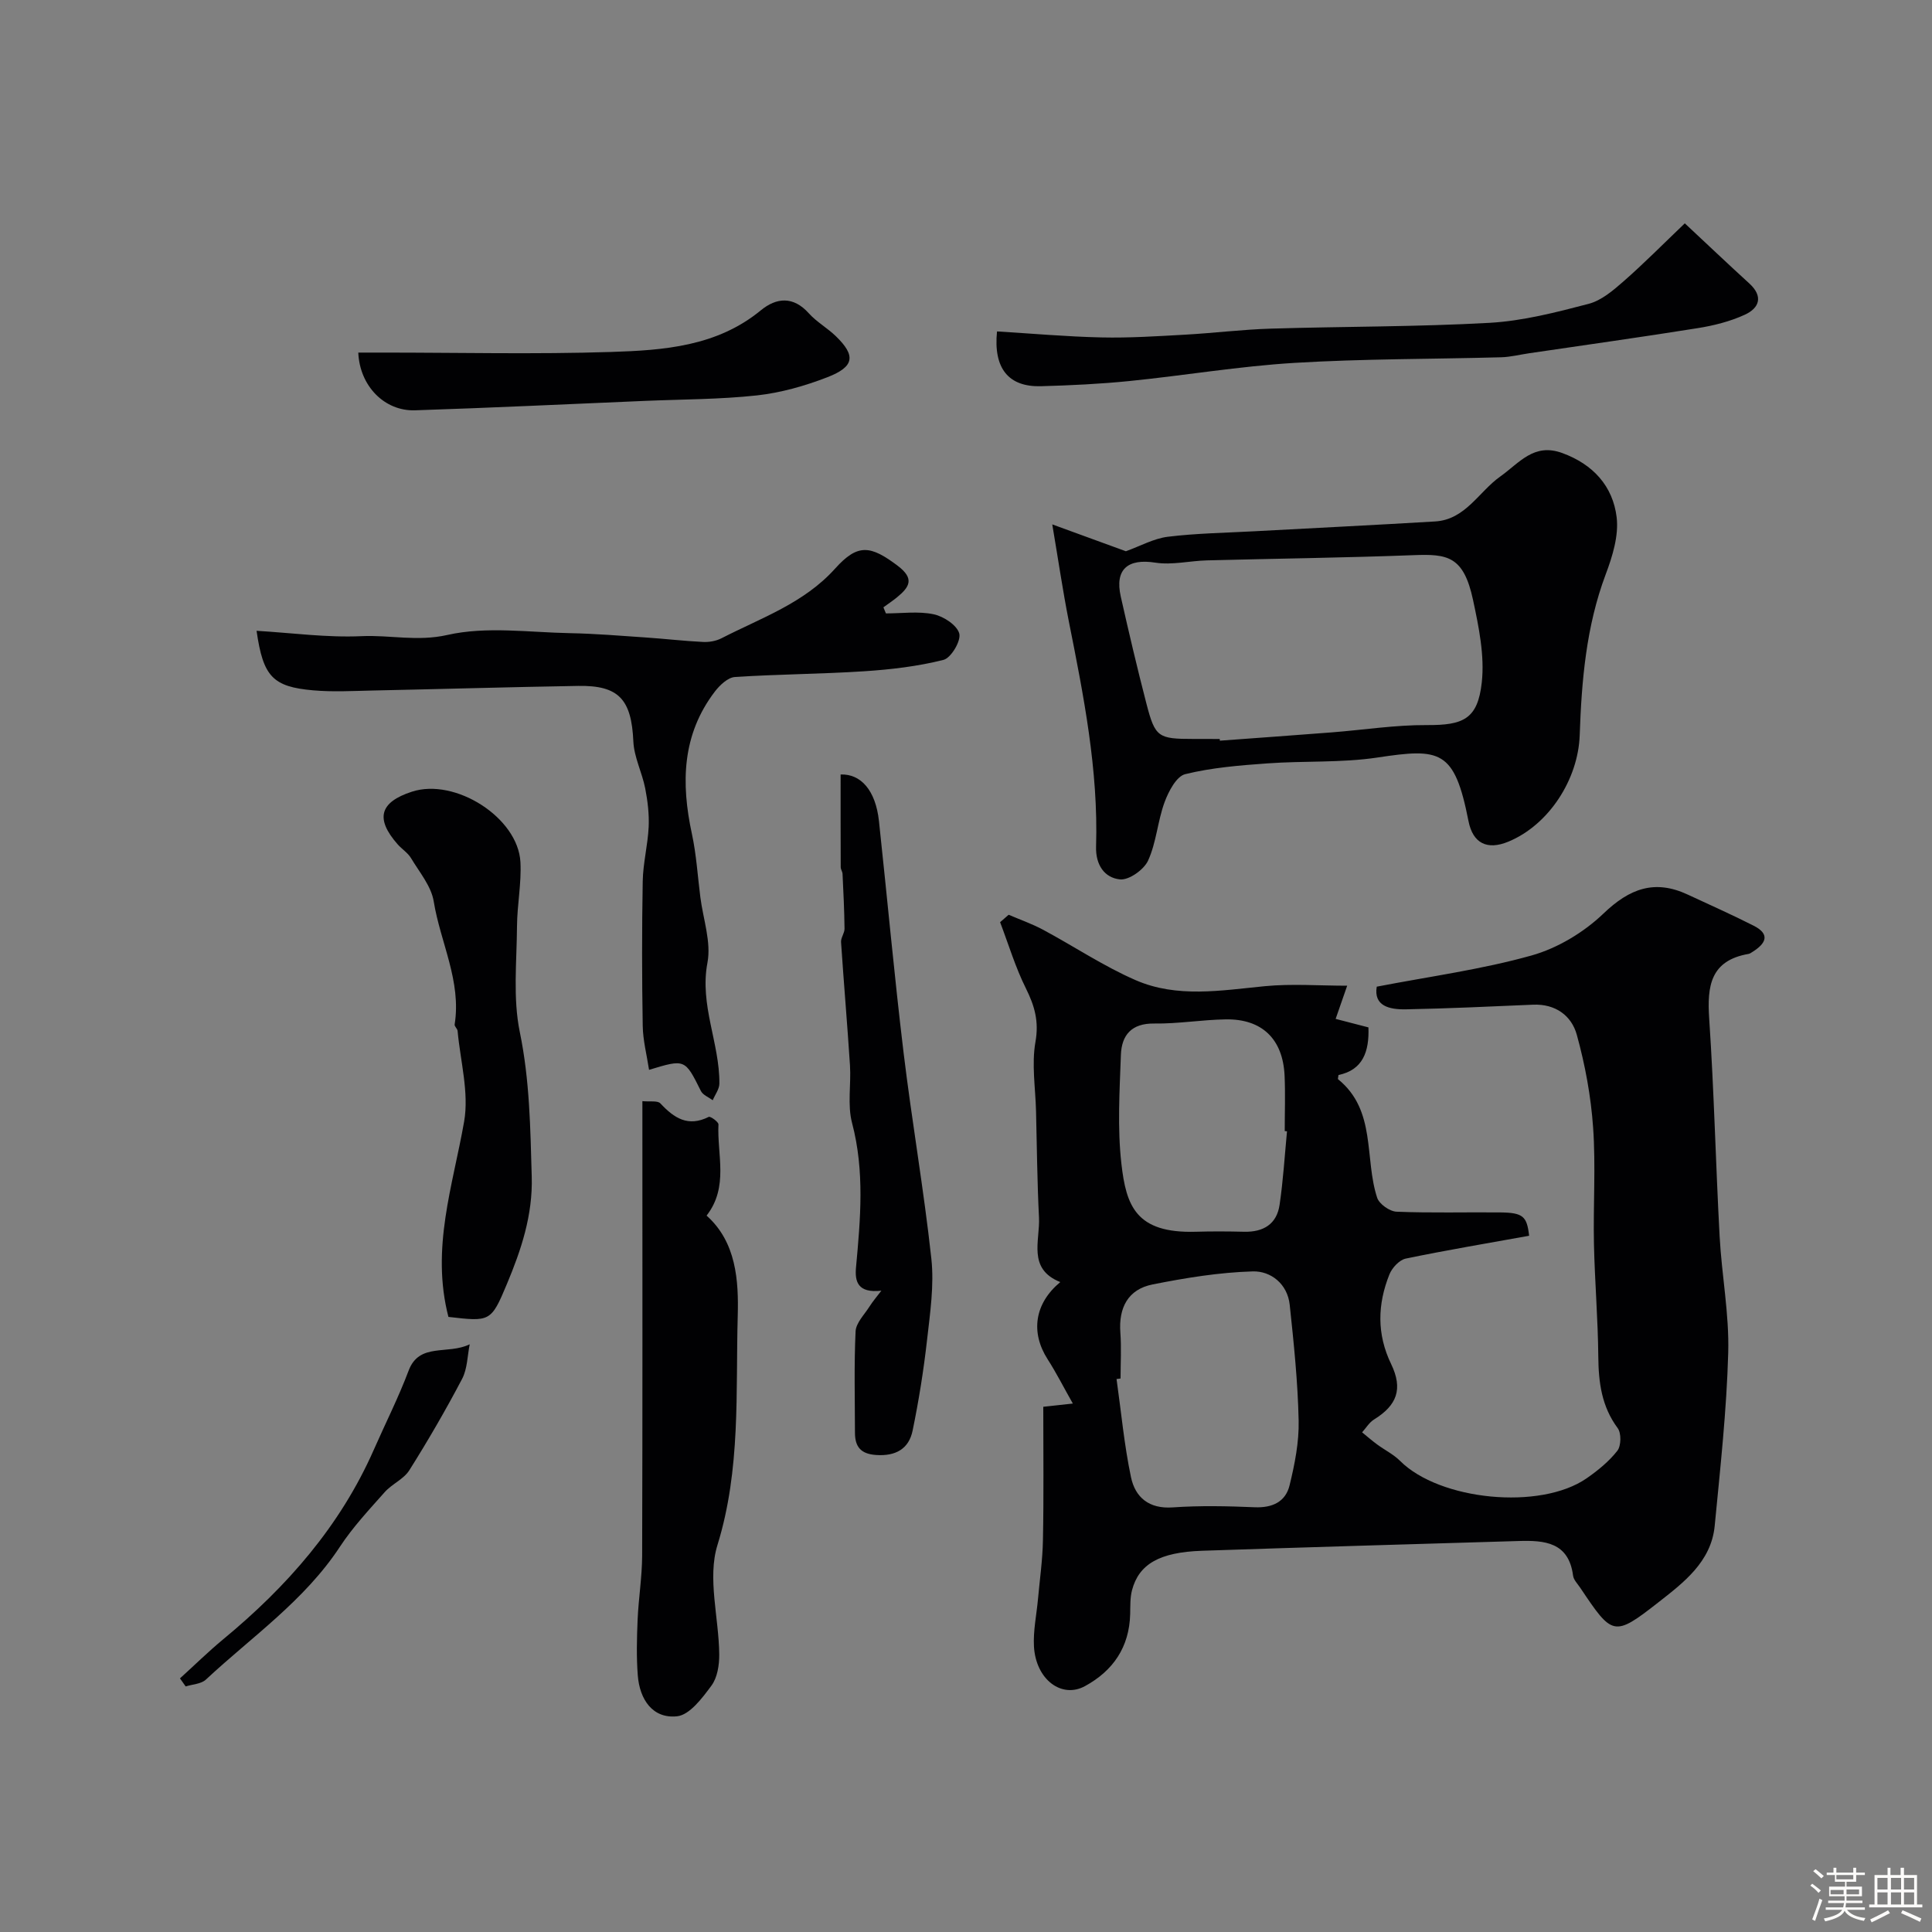 <svg enable-background="new 0 0 400 400" viewBox="0 0 400 400" xmlns="http://www.w3.org/2000/svg"><rect x="0" y="0" width="400" height="400" fill="#808080" stroke="none"/><path d="m374.8 390.4.4-.4c.7.5 1.3 1 1.8 1.4l-.5.5c-.5-.6-1.1-1.1-1.7-1.5zm1 7.3-.6-.3c.5-1.4 1.1-2.8 1.5-4.3.2.1.4.2.6.3-.5 1.3-1 2.8-1.5 4.3zm-.4-10.3.5-.4c.4.3 1 .8 1.7 1.4l-.5.5c-.5-.5-1.1-1-1.7-1.5zm2.5.3h1.7v-1h.6v1h3.5v-1h.6v1h1.8v.5h-1.8v1.4h-2v1h3.2v2h-3.2v.9h3.3v.5h-3.4c0 .3-.1.6-.1.9h4v.5h-3.7c.7.9 1.9 1.5 3.8 1.7-.1.2-.2.4-.3.6-2.1-.4-3.5-1.1-4-2.1-.4 1-1.8 1.7-4 2.2-.1-.2-.2-.4-.3-.6 2.1-.4 3.4-1 3.8-1.8h-3.4v-.5h3.6c.1-.3.1-.6.2-.9h-3.3v-.5h3.4c0-.3 0-.6 0-.9h-3.2v-2h3.3v-1h-2.1v-1.4h-1.7v-.5zm1.1 3.5v1h2.7c0-.3 0-.4 0-.4 0-.1 0-.2 0-.2 0-.1 0-.2 0-.3h-2.7zm1.2-3v.9h3.5v-.9zm4.7 3h-2.6v.6.4h2.6z" fill="#fcfbfa"/><path d="m393.6 386.7h.6v1.5h2.7v6.1h1.1v.6h-11v-.6h1.1v-6.1h2.7v-1.5h.6v1.5h2.1v-1.5zm-2.7 8.8.4.6c-1.2.6-2.5 1.3-3.8 1.9-.1-.2-.2-.4-.3-.6 1.2-.6 2.5-1.2 3.7-1.9zm-2.2-6.7v2.4h2.1v-2.4zm0 3v2.5h2.1v-2.5zm2.8-3v2.4h2.1v-2.4zm0 3v2.5h2.1v-2.5zm6 6.1c-1.4-.7-2.7-1.3-3.9-1.8l.3-.6c1.5.6 2.7 1.2 3.9 1.7zm-1.2-9.1h-2.1v2.4h2.1zm-2.1 3v2.5h2.1v-2.5z" fill="#fcfbfa"/><g fill="#010103"><path d="m216 291.26c1.86-.2 3.3-.36 6.12-.67-1.97-3.48-3.45-6.42-5.22-9.17-3.55-5.54-2.74-11.53 2.62-15.98-6.85-2.74-4.16-8.58-4.41-13.42-.37-7.31-.43-14.64-.61-21.97-.12-4.79-.94-9.71-.12-14.34.75-4.24-.17-7.45-1.98-11.08-2.18-4.37-3.59-9.12-5.34-13.7.59-.51 1.18-1.03 1.77-1.54 2.38 1.02 4.84 1.88 7.12 3.1 6.41 3.44 12.53 7.55 19.17 10.44 8.59 3.74 17.72 2.13 26.74 1.25 5.59-.54 11.27-.1 17.06-.1-.9 2.59-1.65 4.73-2.39 6.87 2.29.59 4.57 1.18 6.79 1.76.18 5-1.14 8.81-6.2 9.86-.06.55-.16.81-.09.87 7.99 6.47 5.4 16.37 8.1 24.55.43 1.3 2.59 2.82 4.01 2.88 7.15.29 14.32.08 21.48.15 4.75.05 5.51.83 5.97 4.83-8.56 1.55-17.09 2.97-25.55 4.73-1.32.28-2.82 1.9-3.37 3.26-2.48 6.18-2.65 12.37.35 18.57 2.48 5.15 1.23 8.53-3.54 11.48-.99.61-1.66 1.76-2.47 2.66 1.03.84 2.03 1.71 3.1 2.5 1.57 1.16 3.4 2.05 4.76 3.41 8.18 8.19 29.02 10.27 38.62 3.61 2.34-1.62 4.64-3.5 6.37-5.71.79-1.02.84-3.65.06-4.69-3.33-4.49-3.96-9.46-4.01-14.82-.07-7.77-.73-15.53-.9-23.29-.17-8.03.39-16.09-.17-24.08-.45-6.47-1.65-12.99-3.38-19.24-1.09-3.96-4.42-6.43-9.06-6.23-8.76.38-17.53.79-26.29.96-3.47.07-6.74-.69-6.07-4.69 10.98-2.12 21.71-3.56 32.02-6.45 5.4-1.51 10.85-4.79 14.92-8.69 5.41-5.19 10.61-7.12 17.46-3.92 4.56 2.13 9.16 4.16 13.64 6.44 3.51 1.78 2.5 3.69-.2 5.39-.28.17-.56.4-.87.45-7.86 1.36-8.6 6.62-8.14 13.39 1.01 15.01 1.35 30.06 2.16 45.08.43 8.04 2 16.07 1.78 24.08-.33 11.97-1.65 23.92-2.8 35.86-.72 7.48-6.51 11.8-11.7 15.87-9.22 7.21-9.48 6.88-16.14-3.05-.54-.81-1.36-1.62-1.48-2.5-.9-6.96-5.91-7.34-11.26-7.18-21.86.65-43.72 1.28-65.58 2.02-8.8.3-13.06 2.77-14.48 8.17-.41 1.57-.34 3.28-.38 4.93-.17 6.83-3.51 11.73-9.35 14.92-4.85 2.65-10.18-1.37-10.57-8.2-.18-3.24.53-6.52.83-9.78.37-4.09.96-8.18 1.03-12.28.18-9.03.07-18.02.07-27.57zm16-5.86c-.28.04-.55.08-.83.12.96 6.78 1.58 13.64 2.99 20.32.88 4.16 3.71 6.6 8.64 6.25 5.63-.39 11.31-.27 16.95-.03 3.67.16 6.41-1.12 7.24-4.53 1.07-4.37 1.98-8.95 1.88-13.41-.17-8.01-1-16.01-1.85-23.98-.46-4.32-3.91-7.02-7.65-6.91-6.94.2-13.91 1.34-20.74 2.7-5.08 1.01-7.06 4.81-6.67 9.99.23 3.14.04 6.32.04 9.48zm34.46-51.18c-.16-.01-.31-.03-.47-.04 0-3.83.14-7.66-.03-11.48-.35-7.58-4.67-11.78-12.21-11.65-4.93.08-9.85.93-14.77.86-4.73-.07-6.76 2.42-6.91 6.48-.27 7.5-.74 15.1.1 22.52.99 8.72 2.98 14.47 15.41 14.11 3.32-.1 6.66-.08 9.98 0 4.01.1 6.79-1.57 7.37-5.61.74-5.04 1.05-10.12 1.53-15.19z"/><path d="m217.86 108.57c5.79 2.11 10.8 3.94 15.24 5.56 3.01-1.08 5.77-2.64 8.68-3 5.88-.72 11.85-.81 17.78-1.13 12.53-.68 25.06-1.29 37.58-2.04 6.27-.38 9.03-6.16 13.48-9.31 3.99-2.84 6.95-7.01 12.84-4.85 6.38 2.33 10.47 6.86 11.25 13.29.46 3.82-.87 8.11-2.28 11.86-4.04 10.77-4.98 22-5.37 33.28-.32 9.12-6.36 18.55-14.78 22.03-4.36 1.8-7.34.37-8.25-4.29-2.9-14.76-5.82-15.1-18.86-13.13-7.48 1.12-15.18.66-22.76 1.21-5.71.41-11.49.87-17.02 2.23-1.83.45-3.46 3.58-4.28 5.81-1.44 3.92-1.69 8.32-3.41 12.08-.86 1.89-3.96 4.09-5.82 3.9-3.2-.33-5.07-2.99-4.95-6.81.49-15.86-2.59-31.31-5.67-46.76-1.22-6.2-2.14-12.47-3.4-19.93zm34.67 44.43c.01.12.02.23.03.35 7.73-.57 15.46-1.12 23.18-1.72 6.57-.51 13.13-1.55 19.69-1.51 7.5.04 10.53-1.21 11.36-8.86.6-5.56-.62-11.46-1.81-17.03-1.95-9.12-5.29-9.56-12.32-9.29-14.24.54-28.5.71-42.75 1.08-3.58.09-7.25 1.01-10.71.47-5.69-.89-8.43 1.36-7.16 7.01 1.67 7.42 3.41 14.84 5.32 22.2 1.8 6.94 2.42 7.29 9.68 7.29 1.83.01 3.66.01 5.49.01z"/><path d="m183.42 127c3.31 0 6.72-.49 9.89.18 2.06.43 4.85 2.27 5.3 4 .39 1.51-1.71 5.05-3.27 5.44-5.35 1.35-10.93 2-16.46 2.36-8.9.58-17.84.6-26.74 1.19-1.45.1-3.11 1.68-4.12 2.99-6.84 8.94-7.04 18.97-4.77 29.48.93 4.3 1.19 8.74 1.75 13.12.58 4.54 2.28 9.29 1.47 13.56-1.67 8.78 2.54 16.64 2.47 25.03-.01 1.15-.9 2.3-1.38 3.44-.83-.62-2.02-1.07-2.44-1.9-3.31-6.64-3.27-6.66-10.74-4.39-.47-3.08-1.26-6.08-1.31-9.09-.17-9.99-.18-19.99 0-29.98.07-3.75 1.05-7.48 1.23-11.23.12-2.66-.21-5.38-.72-8-.65-3.27-2.3-6.43-2.45-9.68-.39-8.67-2.96-11.65-11.41-11.51-14.26.24-28.52.66-42.78.96-4.02.09-8.08.31-12.07-.04-8.42-.74-10.39-2.84-11.75-12.33 7.36.44 14.58 1.44 21.75 1.11 5.88-.27 11.53 1.16 17.76-.25 8.08-1.83 16.89-.53 25.38-.37 5.27.1 10.54.54 15.8.9 3.93.27 7.84.73 11.77.92 1.25.06 2.66-.19 3.77-.75 8.2-4.22 17.08-7.24 23.55-14.44 4.69-5.23 7.34-4.82 12.96-.58 3.54 2.67 2.44 4.4-.11 6.5-.91.75-1.9 1.4-2.85 2.1.16.42.34.84.52 1.26z"/><path d="m133 227.98c1.56.16 3.15-.16 3.73.47 2.83 3.04 5.73 4.94 10 2.79.35-.18 2.05 1.05 2.02 1.56-.31 6.26 2.17 12.93-2.46 18.88 6.16 5.48 6.65 13.47 6.45 20.74-.44 15.84.66 31.76-4.2 47.47-2.12 6.84.3 15.04.37 22.63.02 2.19-.38 4.81-1.62 6.48-1.9 2.57-4.51 6.07-7.12 6.34-5.07.53-7.73-3.51-8.12-8.43-.3-3.82-.2-7.7-.04-11.54.19-4.43.92-8.85.94-13.27.09-29.47.05-58.93.05-88.4 0-1.82 0-3.63 0-5.72z"/><path d="m92.84 272.65c-3.66-14.19.92-27.14 3.25-40.43 1.05-6-.78-12.51-1.35-18.78-.04-.46-.67-.93-.61-1.33 1.43-8.96-2.95-16.97-4.33-25.47-.51-3.17-2.96-6.06-4.7-8.97-.66-1.11-1.89-1.86-2.77-2.86-4.67-5.31-3.74-8.72 2.95-10.9 8.95-2.92 21.99 5.37 22.47 14.59.23 4.4-.68 8.84-.71 13.27-.05 7.32-.87 14.87.58 21.91 2.06 9.98 2.18 19.89 2.47 29.93.23 7.97-2.18 15.16-5.14 22.23-3.29 7.89-3.51 7.8-12.11 6.81z"/><path d="m182.48 267.22c-4.95.56-5.52-1.94-5.25-4.84.92-10 1.81-19.91-.82-29.88-.99-3.75-.18-7.94-.43-11.92-.55-8.51-1.28-17.01-1.85-25.52-.06-.91.73-1.86.72-2.78-.04-3.78-.23-7.56-.41-11.34-.02-.48-.38-.94-.38-1.41-.03-6.38-.02-12.76-.02-19.18 4.14-.16 7.24 3.21 7.94 9.65 1.72 15.96 3.17 31.95 5.09 47.89 1.72 14.27 4.21 28.45 5.76 42.74.59 5.49-.26 11.2-.89 16.76-.71 6.3-1.71 12.58-2.99 18.79-.78 3.81-3.53 5.34-7.57 5.06-3.19-.22-4.36-1.71-4.37-4.61-.01-6.99-.2-14 .13-20.98.08-1.74 1.79-3.44 2.85-5.1.74-1.17 1.65-2.22 2.49-3.33z"/><path d="m206.42 68.62c7.17.43 14.38 1.08 21.6 1.24 5.78.13 11.57-.25 17.35-.57 5.92-.33 11.82-1.07 17.74-1.25 15.09-.46 30.21-.36 45.28-1.2 6.9-.39 13.78-2.17 20.51-3.93 2.66-.69 5.1-2.79 7.26-4.68 4.21-3.69 8.15-7.68 12.66-11.99 4.72 4.4 8.99 8.47 13.35 12.44 2.96 2.7 2.07 5.11-.93 6.48-3.04 1.4-6.43 2.25-9.76 2.78-11.61 1.86-23.26 3.48-34.9 5.2-1.93.28-3.86.78-5.79.83-14.26.39-28.55.3-42.78 1.16-11.43.69-22.77 2.61-34.18 3.76-6.07.61-12.18.9-18.29 1.07-6.68.19-9.9-3.61-9.12-11.34z"/><path d="m74.18 73h5.28c15.68 0 31.38.37 47.05-.13 10.89-.35 21.9-1.13 31.01-8.62 3.23-2.65 6.71-2.98 9.93.61 1.63 1.81 3.86 3.05 5.62 4.76 4.14 4.02 3.85 6.3-1.77 8.48-4.65 1.8-9.6 3.21-14.54 3.76-7.7.84-15.5.81-23.26 1.14-15.85.67-31.7 1.43-47.56 1.95-6.32.21-11.47-5.02-11.76-11.95z"/><path d="m37.26 347.49c2.99-2.71 5.87-5.54 8.97-8.11 13.18-10.88 24.21-23.43 31.17-39.24 2.4-5.46 5.11-10.81 7.21-16.39 2.21-5.85 8.07-3.2 12.64-5.43-.49 2.41-.48 5.08-1.58 7.17-3.39 6.45-7.05 12.76-10.93 18.92-1.16 1.84-3.59 2.83-5.09 4.52-3.23 3.64-6.61 7.25-9.27 11.3-7.33 11.16-18.23 18.63-27.75 27.51-.98.92-2.78.97-4.19 1.42-.39-.55-.78-1.11-1.18-1.67z"/></g></svg>
